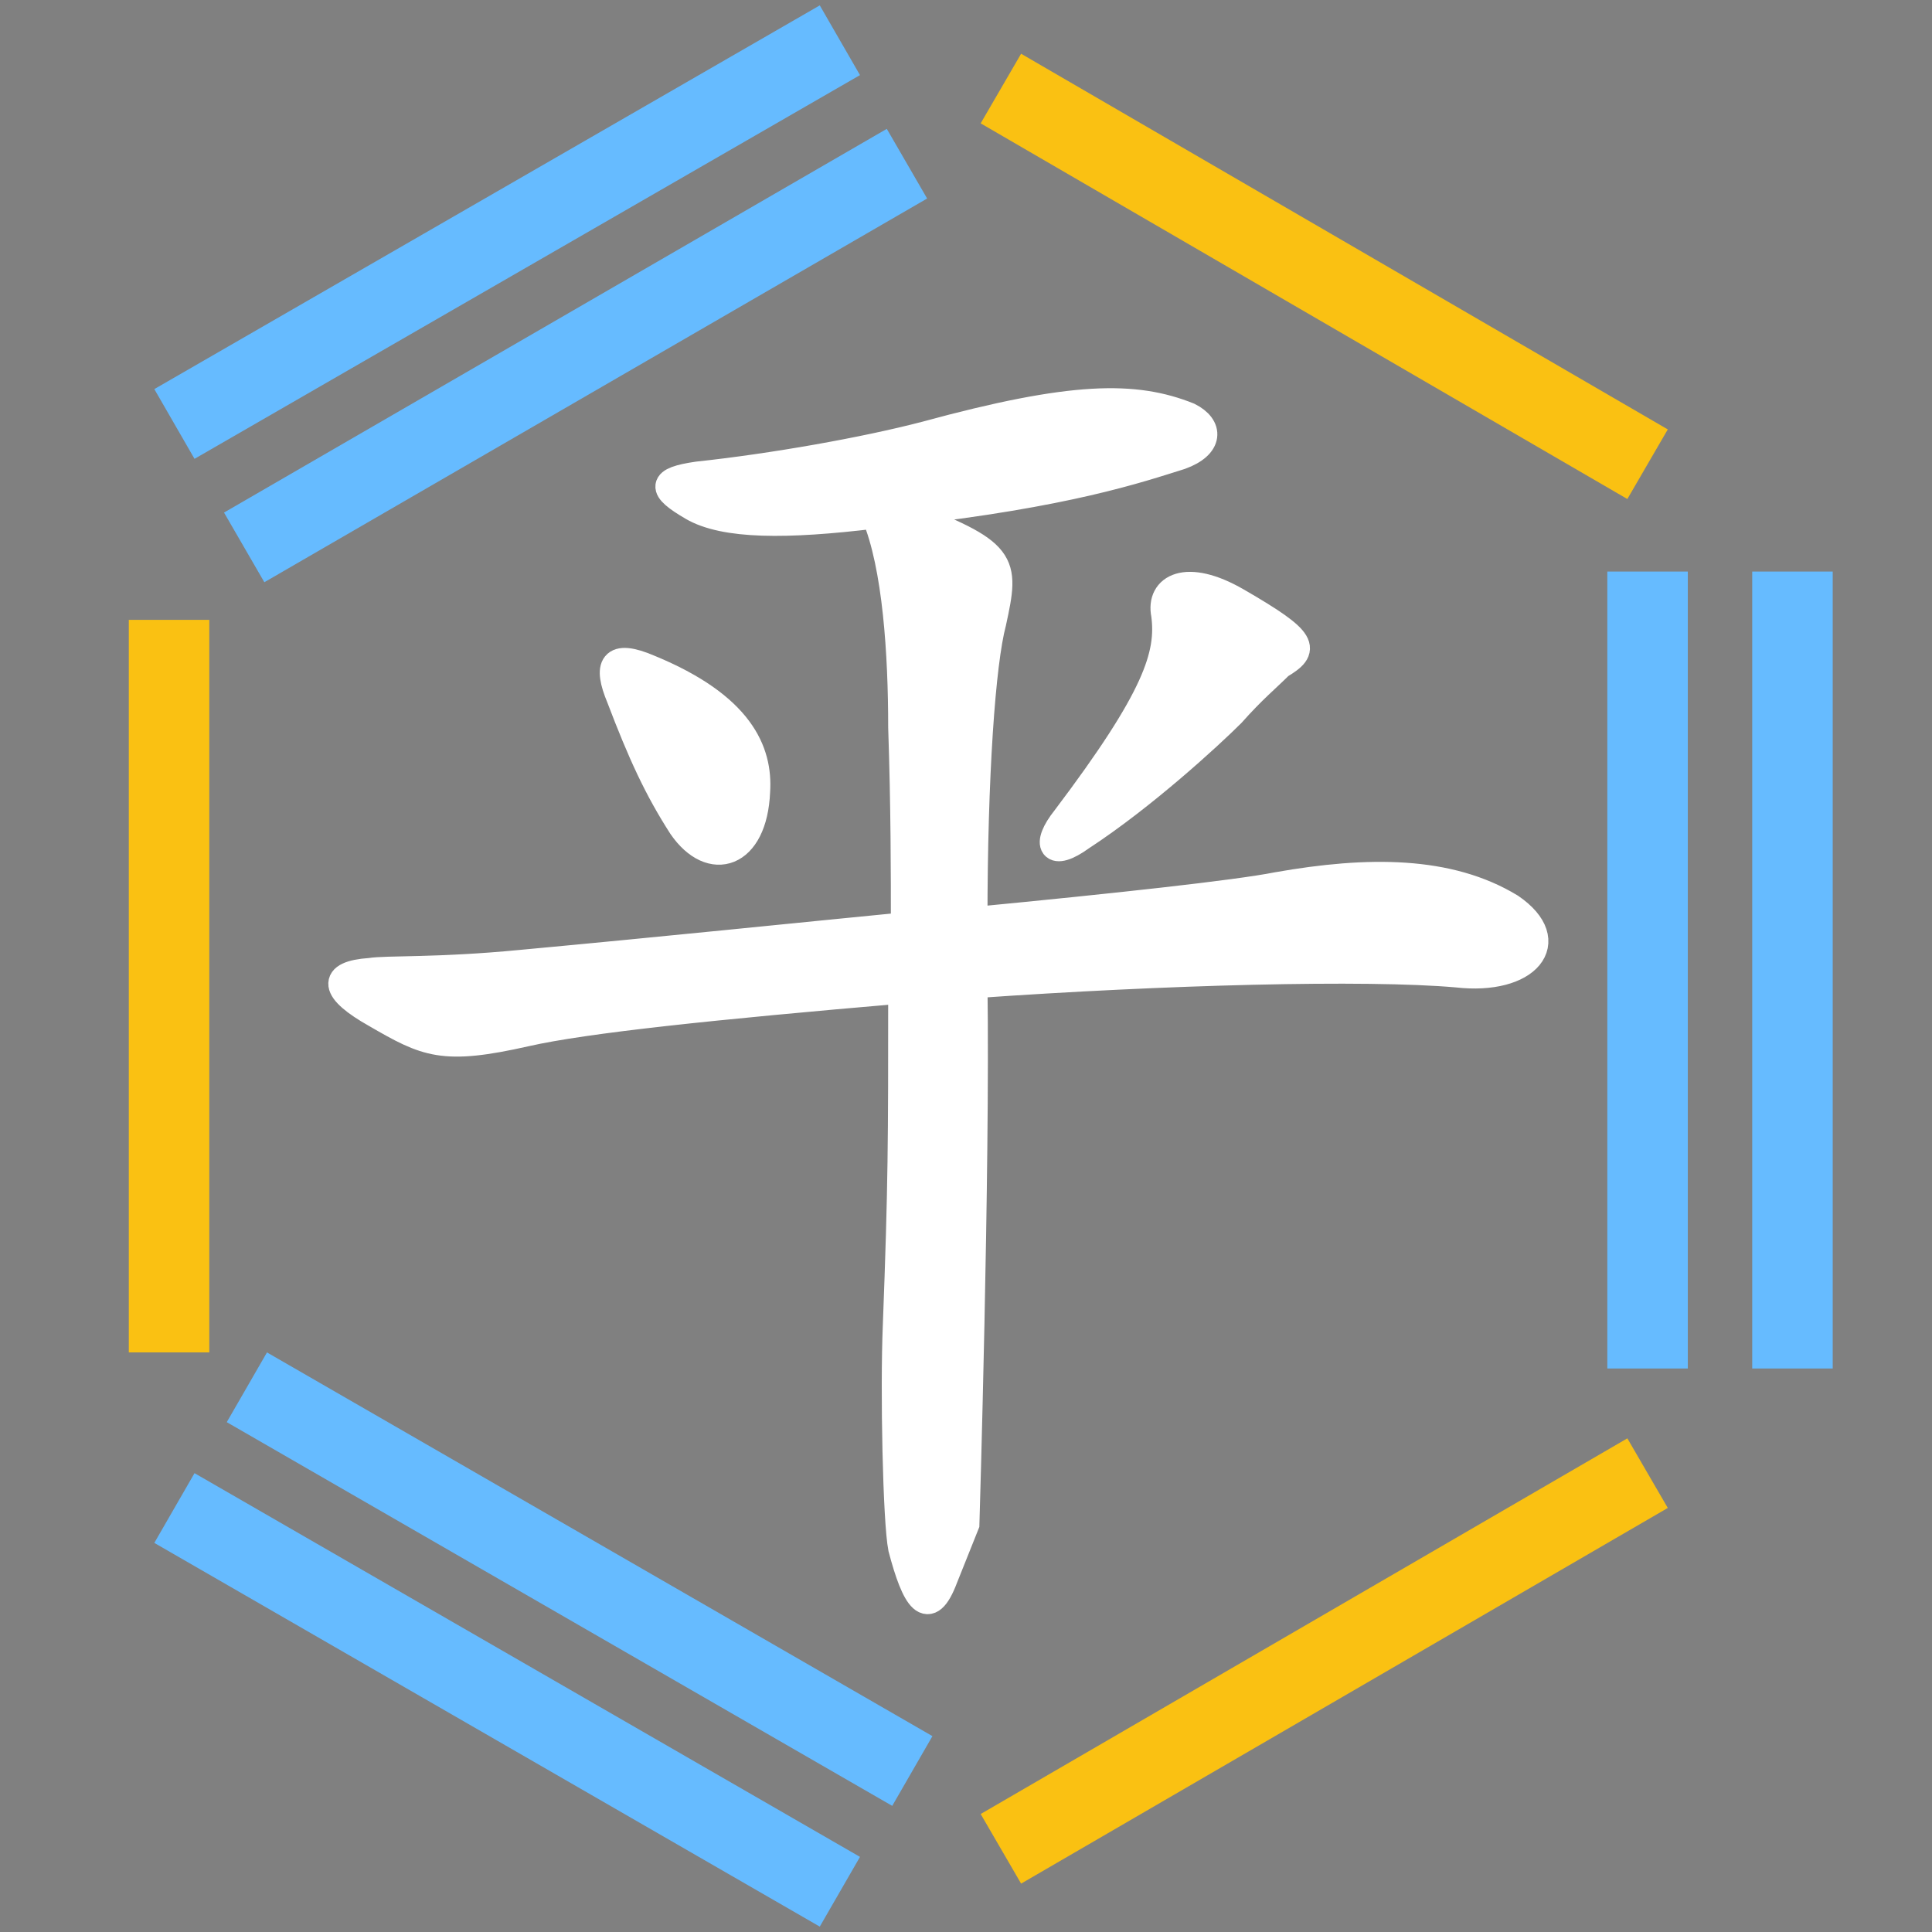<?xml version="1.0" encoding="utf-8"?>
<!-- Generator: Adobe Illustrator 21.1.0, SVG Export Plug-In . SVG Version: 6.00 Build 0)  -->
<svg version="1.1" id="Layer_1" xmlns="http://www.w3.org/2000/svg" xmlns:xlink="http://www.w3.org/1999/xlink" x="0px" y="0px"
	 viewBox="0 0 72 72" style="enable-background:new 0 0 72 72;" xml:space="preserve">
<rect x="0" y="0" width="72" height="72" fill="#808080" stroke="none"/>
<style type="text/css">
	.Arched_x0020_Green{fill:url(#SVGID_1_);stroke:#FFFFFF;stroke-width:0.25;stroke-miterlimit:1;}
	.st0{fill:#231F20;}
	.st1{fill:#FFFFFF;stroke:#FFFFFF;}
	.st2{fill:none;stroke:#FAC112;stroke-width:3;}
	.st3{fill:none;stroke:#66BBFF;stroke-width:3;}
</style>
<linearGradient id="SVGID_1_" gradientUnits="userSpaceOnUse" x1="-271" y1="430" x2="-270.293" y2="429.293">
	<stop  offset="0" style="stop-color:#1EAB4B"/>
	<stop  offset="0.983" style="stop-color:#19361A"/>
</linearGradient>
<path class="st0" d="M54.3,36.3c-3.4-0.3-10.9-0.1-18,0.4c0.1,6.9-0.3,20.1-0.3,20.1s-0.6,1.5-0.8,2c-0.6,1.6-1.1,0.8-1.6-1.1
	c-0.2-1-0.3-5.9-0.2-8.3c0.2-5.3,0.2-6.8,0.2-12.5c-7,0.6-11.8,1.1-14,1.6c-3.1,0.7-3.7,0.4-5.6-0.7c-1.6-0.9-1.7-1.5-0.2-1.6
	c0.6-0.1,2.5,0,5.6-0.3c5.4-0.5,10.2-1,14.3-1.4c0-2,0-4.4-0.1-7.4c0-2.7-0.2-6-1-7.9c-3.3,0.4-5.6,0.4-6.8-0.3
	c-1.2-0.7-1.2-1,0.2-1.2c2.8-0.3,6.2-0.9,8.5-1.5c5.5-1.5,7.8-1.5,9.8-0.7c0.8,0.4,0.8,1.1-0.3,1.5c-1.6,0.5-4.2,1.4-10.4,2.1
	c3.9,1.5,3.9,1.8,3.4,4.1c-0.4,1.5-0.7,5.7-0.7,11.1c5.2-0.5,9.8-1,11.3-1.3c3.4-0.6,6.4-0.6,8.7,0.8C58.2,35.1,56.9,36.6,54.3,36.3
	"/>
<path class="st0" d="M25.4,30.8c-0.9-1.4-1.5-2.7-2.3-4.8c-0.5-1.2-0.3-1.7,1.1-1.1c3.4,1.4,4.1,3.1,4,4.6
	C28.1,31.9,26.5,32.4,25.4,30.8"/>
<path class="st0" d="M45.9,26.6c-0.8,0.8-3.3,3.1-5.6,4.6c-1.1,0.8-1.4,0.3-0.6-0.7c3.4-4.5,3.9-6.1,3.7-7.6c-0.2-1,0.8-1.6,2.7-0.5
	c2.6,1.5,2.6,1.8,1.6,2.4C47.2,25.3,46.7,25.7,45.9,26.6"/>
<g>
	<path class="st1" d="M54.3,36.3c-3.4-0.3-10.9-0.1-18,0.4c0.1,6.9-0.3,20.1-0.3,20.1s-0.6,1.5-0.8,2c-0.6,1.6-1.1,0.8-1.6-1.1
		c-0.2-1-0.3-5.9-0.2-8.3c0.2-5.3,0.2-6.8,0.2-12.5c-7,0.6-11.8,1.1-14,1.6c-3.1,0.7-3.7,0.4-5.6-0.7c-1.6-0.9-1.7-1.5-0.2-1.6
		c0.6-0.1,2.5,0,5.6-0.3c5.4-0.5,10.2-1,14.3-1.4c0-2,0-4.4-0.1-7.4c0-2.7-0.2-6-1-7.9c-3.3,0.4-5.6,0.4-6.8-0.3
		c-1.2-0.7-1.2-1,0.2-1.2c2.8-0.3,6.2-0.9,8.5-1.5c5.5-1.5,7.8-1.5,9.8-0.7c0.8,0.4,0.8,1.1-0.3,1.5c-1.6,0.5-4.2,1.4-10.4,2.1
		c3.9,1.5,3.9,1.8,3.4,4.1c-0.4,1.5-0.7,5.7-0.7,11.1c5.2-0.5,9.8-1,11.3-1.3c3.4-0.6,6.4-0.6,8.7,0.8
		C58.2,35.1,56.9,36.6,54.3,36.3z"/>
	<path class="st1" d="M25.4,30.8c-0.9-1.4-1.5-2.7-2.3-4.8c-0.5-1.2-0.3-1.7,1.1-1.1c3.4,1.4,4.1,3.1,4,4.6
		C28.1,31.9,26.5,32.4,25.4,30.8z"/>
	<path class="st1" d="M45.9,26.6c-0.8,0.8-3.3,3.1-5.6,4.6c-1.1,0.8-1.4,0.3-0.6-0.7c3.4-4.5,3.9-6.1,3.7-7.6
		c-0.2-1,0.8-1.6,2.7-0.5c2.6,1.5,2.6,1.8,1.6,2.4C47.2,25.3,46.7,25.7,45.9,26.6z"/>
</g>
<line class="st2" x1="6.3" y1="50.4" x2="6.3" y2="23.1"/>
<line class="st2" x1="37.3" y1="3.3" x2="61.4" y2="17.3"/>
<g>
	<line class="st3" x1="61.4" y1="21.3" x2="61.4" y2="51"/>
	<line class="st3" x1="66.8" y1="21.3" x2="66.8" y2="51"/>
</g>
<g>
	<line class="st3" x1="9.1" y1="20.4" x2="33.8" y2="6.1"/>
	<line class="st3" x1="6.5" y1="15.8" x2="31.3" y2="1.5"/>
</g>
<g>
	<line class="st3" x1="6.5" y1="56.2" x2="31.3" y2="70.5"/>
	<line class="st3" x1="9.2" y1="51.7" x2="34" y2="66"/>
</g>
<line class="st2" x1="37.3" y1="68.9" x2="61.4" y2="54.9"/>
</svg>
